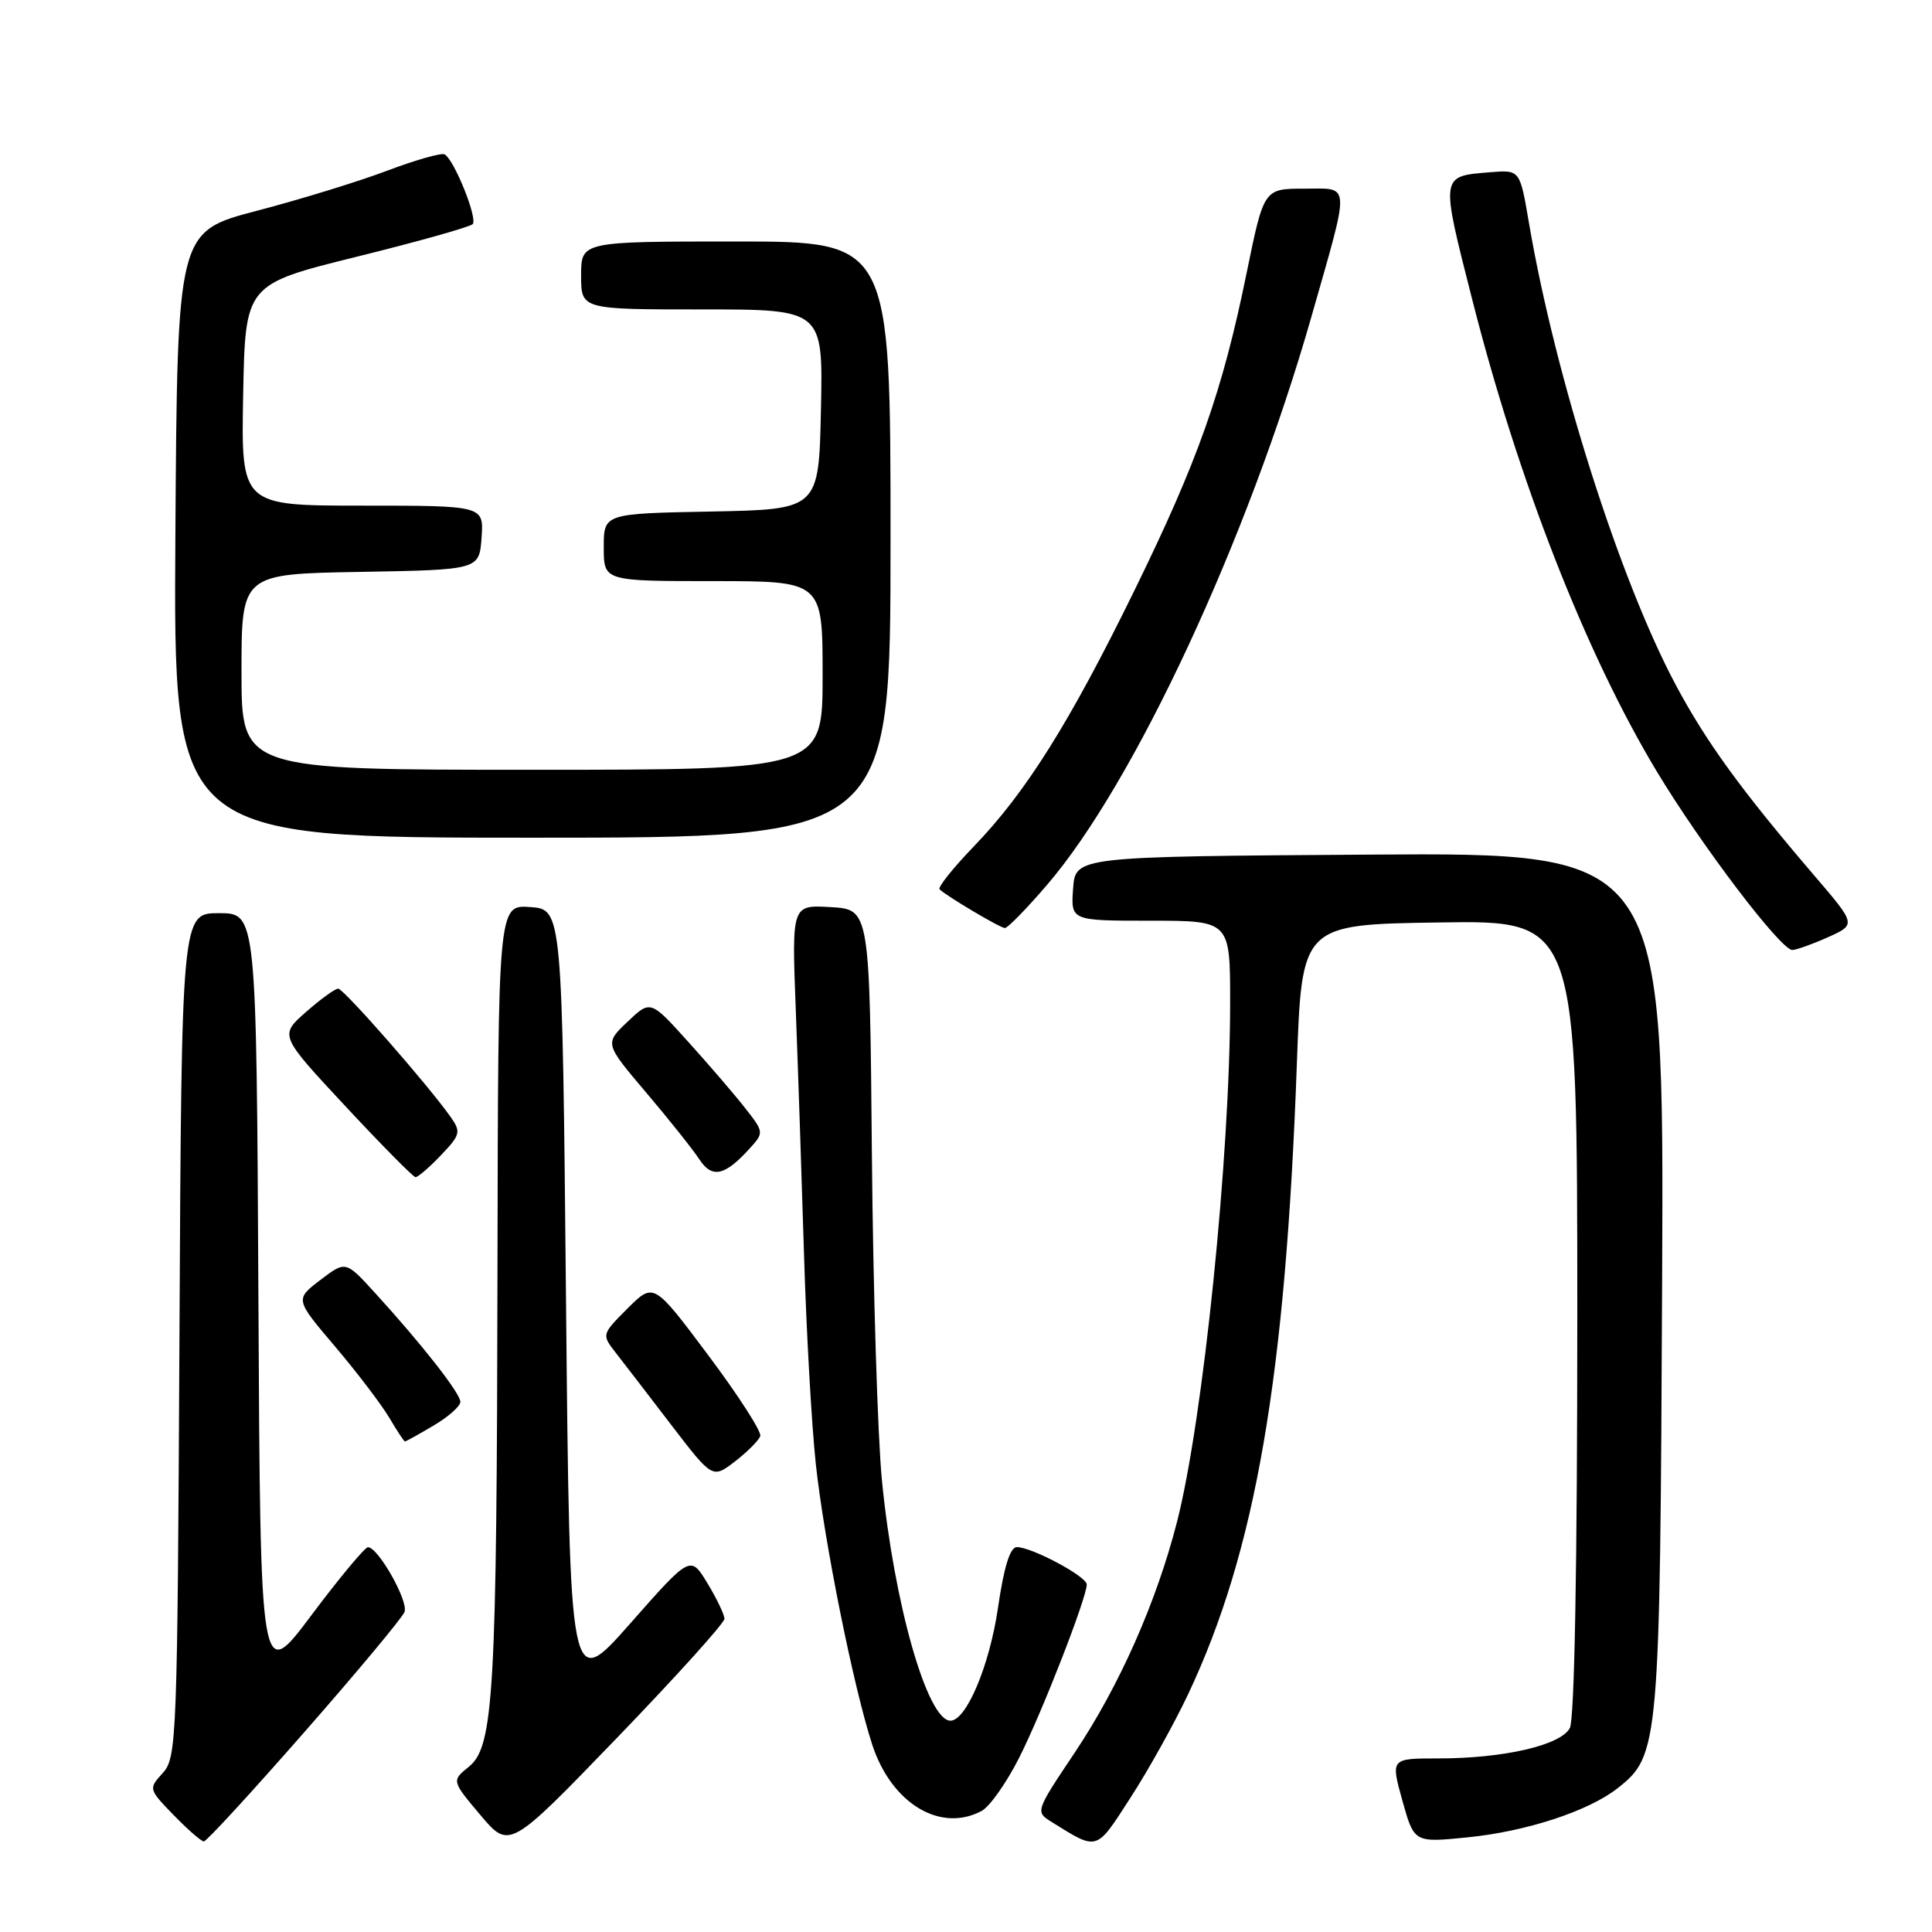 <?xml version="1.0" encoding="UTF-8" standalone="no"?>
<!DOCTYPE svg PUBLIC "-//W3C//DTD SVG 1.1//EN" "http://www.w3.org/Graphics/SVG/1.1/DTD/svg11.dtd" >
<svg xmlns="http://www.w3.org/2000/svg" xmlns:xlink="http://www.w3.org/1999/xlink" version="1.1" viewBox="0 0 256 256">
 <g >
 <path fill="currentColor"
d=" M 95.99 214.50 C 95.99 213.95 94.98 211.83 93.74 209.79 C 91.49 206.07 91.49 206.07 83.50 215.13 C 75.50 224.19 75.50 224.19 75.00 172.35 C 74.50 120.50 74.50 120.50 70.25 120.19 C 66.00 119.89 66.00 119.89 65.92 167.69 C 65.83 224.39 65.43 231.43 62.14 234.09 C 59.83 235.96 59.83 235.96 63.66 240.51 C 67.50 245.05 67.50 245.05 81.75 230.28 C 89.59 222.15 96.00 215.05 95.99 214.50 Z  M 157.43 224.50 C 166.39 205.49 170.34 182.57 171.84 141.00 C 172.50 122.50 172.50 122.50 190.75 122.23 C 209.00 121.95 209.00 121.95 209.00 174.54 C 209.00 207.32 208.63 227.83 208.01 228.98 C 206.79 231.26 199.25 233.00 190.58 233.00 C 184.27 233.00 184.27 233.00 185.82 238.58 C 187.38 244.17 187.38 244.17 194.44 243.46 C 202.22 242.69 210.47 239.99 214.34 236.95 C 219.86 232.60 219.96 231.45 220.24 169.74 C 220.50 112.98 220.50 112.98 181.50 113.24 C 142.50 113.50 142.50 113.50 142.19 117.75 C 141.89 122.00 141.89 122.00 152.44 122.00 C 163.00 122.00 163.00 122.00 163.00 132.85 C 163.00 153.13 159.42 188.11 155.97 201.62 C 153.24 212.29 148.32 223.39 142.41 232.23 C 137.20 240.01 137.18 240.07 139.33 241.41 C 145.53 245.26 145.17 245.37 149.81 238.18 C 152.19 234.51 155.61 228.35 157.43 224.50 Z  M 40.35 229.49 C 47.34 221.52 53.31 214.36 53.60 213.59 C 54.15 212.17 50.12 205.04 48.76 205.01 C 48.36 205.01 44.98 209.06 41.26 214.03 C 34.50 223.05 34.50 223.05 34.24 172.03 C 33.98 121.00 33.98 121.00 29.02 121.00 C 24.06 121.00 24.06 121.00 23.78 176.90 C 23.51 230.45 23.42 232.88 21.58 234.92 C 19.66 237.03 19.67 237.06 23.02 240.52 C 24.88 242.43 26.67 244.00 27.01 244.00 C 27.36 244.00 33.36 237.47 40.35 229.49 Z  M 130.07 239.96 C 131.14 239.39 133.38 236.21 135.06 232.88 C 138.08 226.91 144.00 211.71 144.00 209.95 C 144.00 208.89 136.72 205.00 134.74 205.00 C 133.84 205.00 133.03 207.60 132.23 213.09 C 131.12 220.70 128.04 228.00 125.94 228.00 C 122.88 228.00 118.46 212.50 116.86 196.15 C 116.29 190.29 115.69 170.88 115.53 153.00 C 115.24 120.50 115.24 120.50 110.08 120.20 C 104.91 119.89 104.91 119.89 105.44 133.70 C 105.73 141.29 106.22 155.82 106.53 166.00 C 106.83 176.18 107.54 188.78 108.10 194.00 C 109.22 204.33 113.12 223.69 115.59 231.22 C 118.14 238.98 124.61 242.88 130.07 239.96 Z  M 100.74 190.28 C 100.93 189.71 97.83 184.89 93.85 179.58 C 86.62 169.92 86.62 169.92 83.16 173.37 C 79.71 176.83 79.71 176.83 81.60 179.26 C 82.65 180.60 85.95 184.90 88.95 188.82 C 94.41 195.94 94.41 195.94 97.40 193.64 C 99.04 192.37 100.55 190.86 100.74 190.28 Z  M 57.44 188.90 C 59.40 187.75 61.00 186.33 61.00 185.75 C 61.00 184.62 55.86 178.07 49.66 171.28 C 45.80 167.05 45.80 167.05 42.44 169.61 C 39.09 172.17 39.09 172.17 44.39 178.41 C 47.30 181.84 50.52 186.08 51.56 187.82 C 52.59 189.57 53.53 191.00 53.66 191.00 C 53.78 191.00 55.49 190.06 57.44 188.90 Z  M 58.42 153.08 C 60.99 150.40 61.10 149.98 59.75 148.06 C 56.86 143.92 45.54 131.00 44.81 131.00 C 44.40 131.00 42.48 132.39 40.55 134.09 C 37.02 137.19 37.02 137.19 45.76 146.57 C 50.57 151.73 54.75 155.97 55.06 155.98 C 55.37 155.99 56.89 154.69 58.42 153.08 Z  M 99.40 152.11 C 101.24 150.08 101.22 149.98 98.69 146.77 C 97.28 144.97 93.89 141.03 91.15 138.00 C 86.19 132.50 86.19 132.50 83.15 135.39 C 80.11 138.27 80.11 138.27 85.62 144.77 C 88.65 148.34 91.82 152.32 92.66 153.61 C 94.36 156.20 96.04 155.83 99.40 152.11 Z  M 242.23 124.18 C 245.96 122.50 245.96 122.50 240.39 116.00 C 230.75 104.74 226.12 98.37 222.08 90.82 C 214.64 76.91 206.08 49.96 202.59 29.52 C 201.40 22.50 201.40 22.50 197.48 22.82 C 190.82 23.36 190.86 23.10 195.05 39.58 C 201.15 63.63 210.12 86.58 219.52 102.20 C 225.44 112.03 235.99 125.92 237.50 125.88 C 238.05 125.86 240.18 125.10 242.23 124.18 Z  M 138.74 117.25 C 150.30 103.80 165.34 71.47 173.76 42.00 C 178.96 23.75 179.03 25.00 172.82 25.00 C 167.47 25.00 167.47 25.00 165.18 36.19 C 161.98 51.88 158.74 61.04 150.35 78.17 C 141.75 95.74 135.96 104.97 129.07 112.12 C 126.29 115.00 124.24 117.57 124.50 117.84 C 125.39 118.72 132.49 122.94 133.15 122.97 C 133.51 122.99 136.03 120.41 138.74 117.25 Z  M 118.00 71.50 C 118.00 32.00 118.00 32.00 97.50 32.00 C 77.00 32.00 77.00 32.00 77.00 36.50 C 77.00 41.00 77.00 41.00 93.03 41.00 C 109.06 41.00 109.06 41.00 108.78 54.25 C 108.50 67.50 108.50 67.50 94.25 67.78 C 80.00 68.05 80.00 68.05 80.00 72.53 C 80.00 77.00 80.00 77.00 94.50 77.00 C 109.00 77.00 109.00 77.00 109.00 89.50 C 109.00 102.00 109.00 102.00 70.50 102.00 C 32.00 102.00 32.00 102.00 32.00 89.03 C 32.00 76.05 32.00 76.05 47.75 75.78 C 63.50 75.50 63.50 75.50 63.81 71.25 C 64.11 67.00 64.11 67.00 48.03 67.00 C 31.95 67.00 31.95 67.00 32.22 52.34 C 32.50 37.68 32.50 37.68 47.22 34.03 C 55.32 32.03 62.25 30.08 62.63 29.70 C 63.33 29.00 60.23 21.26 58.93 20.46 C 58.53 20.21 55.12 21.18 51.35 22.60 C 47.58 24.03 39.78 26.43 34.00 27.94 C 23.50 30.69 23.50 30.69 23.24 70.84 C 22.98 111.00 22.98 111.00 70.49 111.00 C 118.00 111.00 118.00 111.00 118.00 71.50 Z "/>
</g>
</svg>